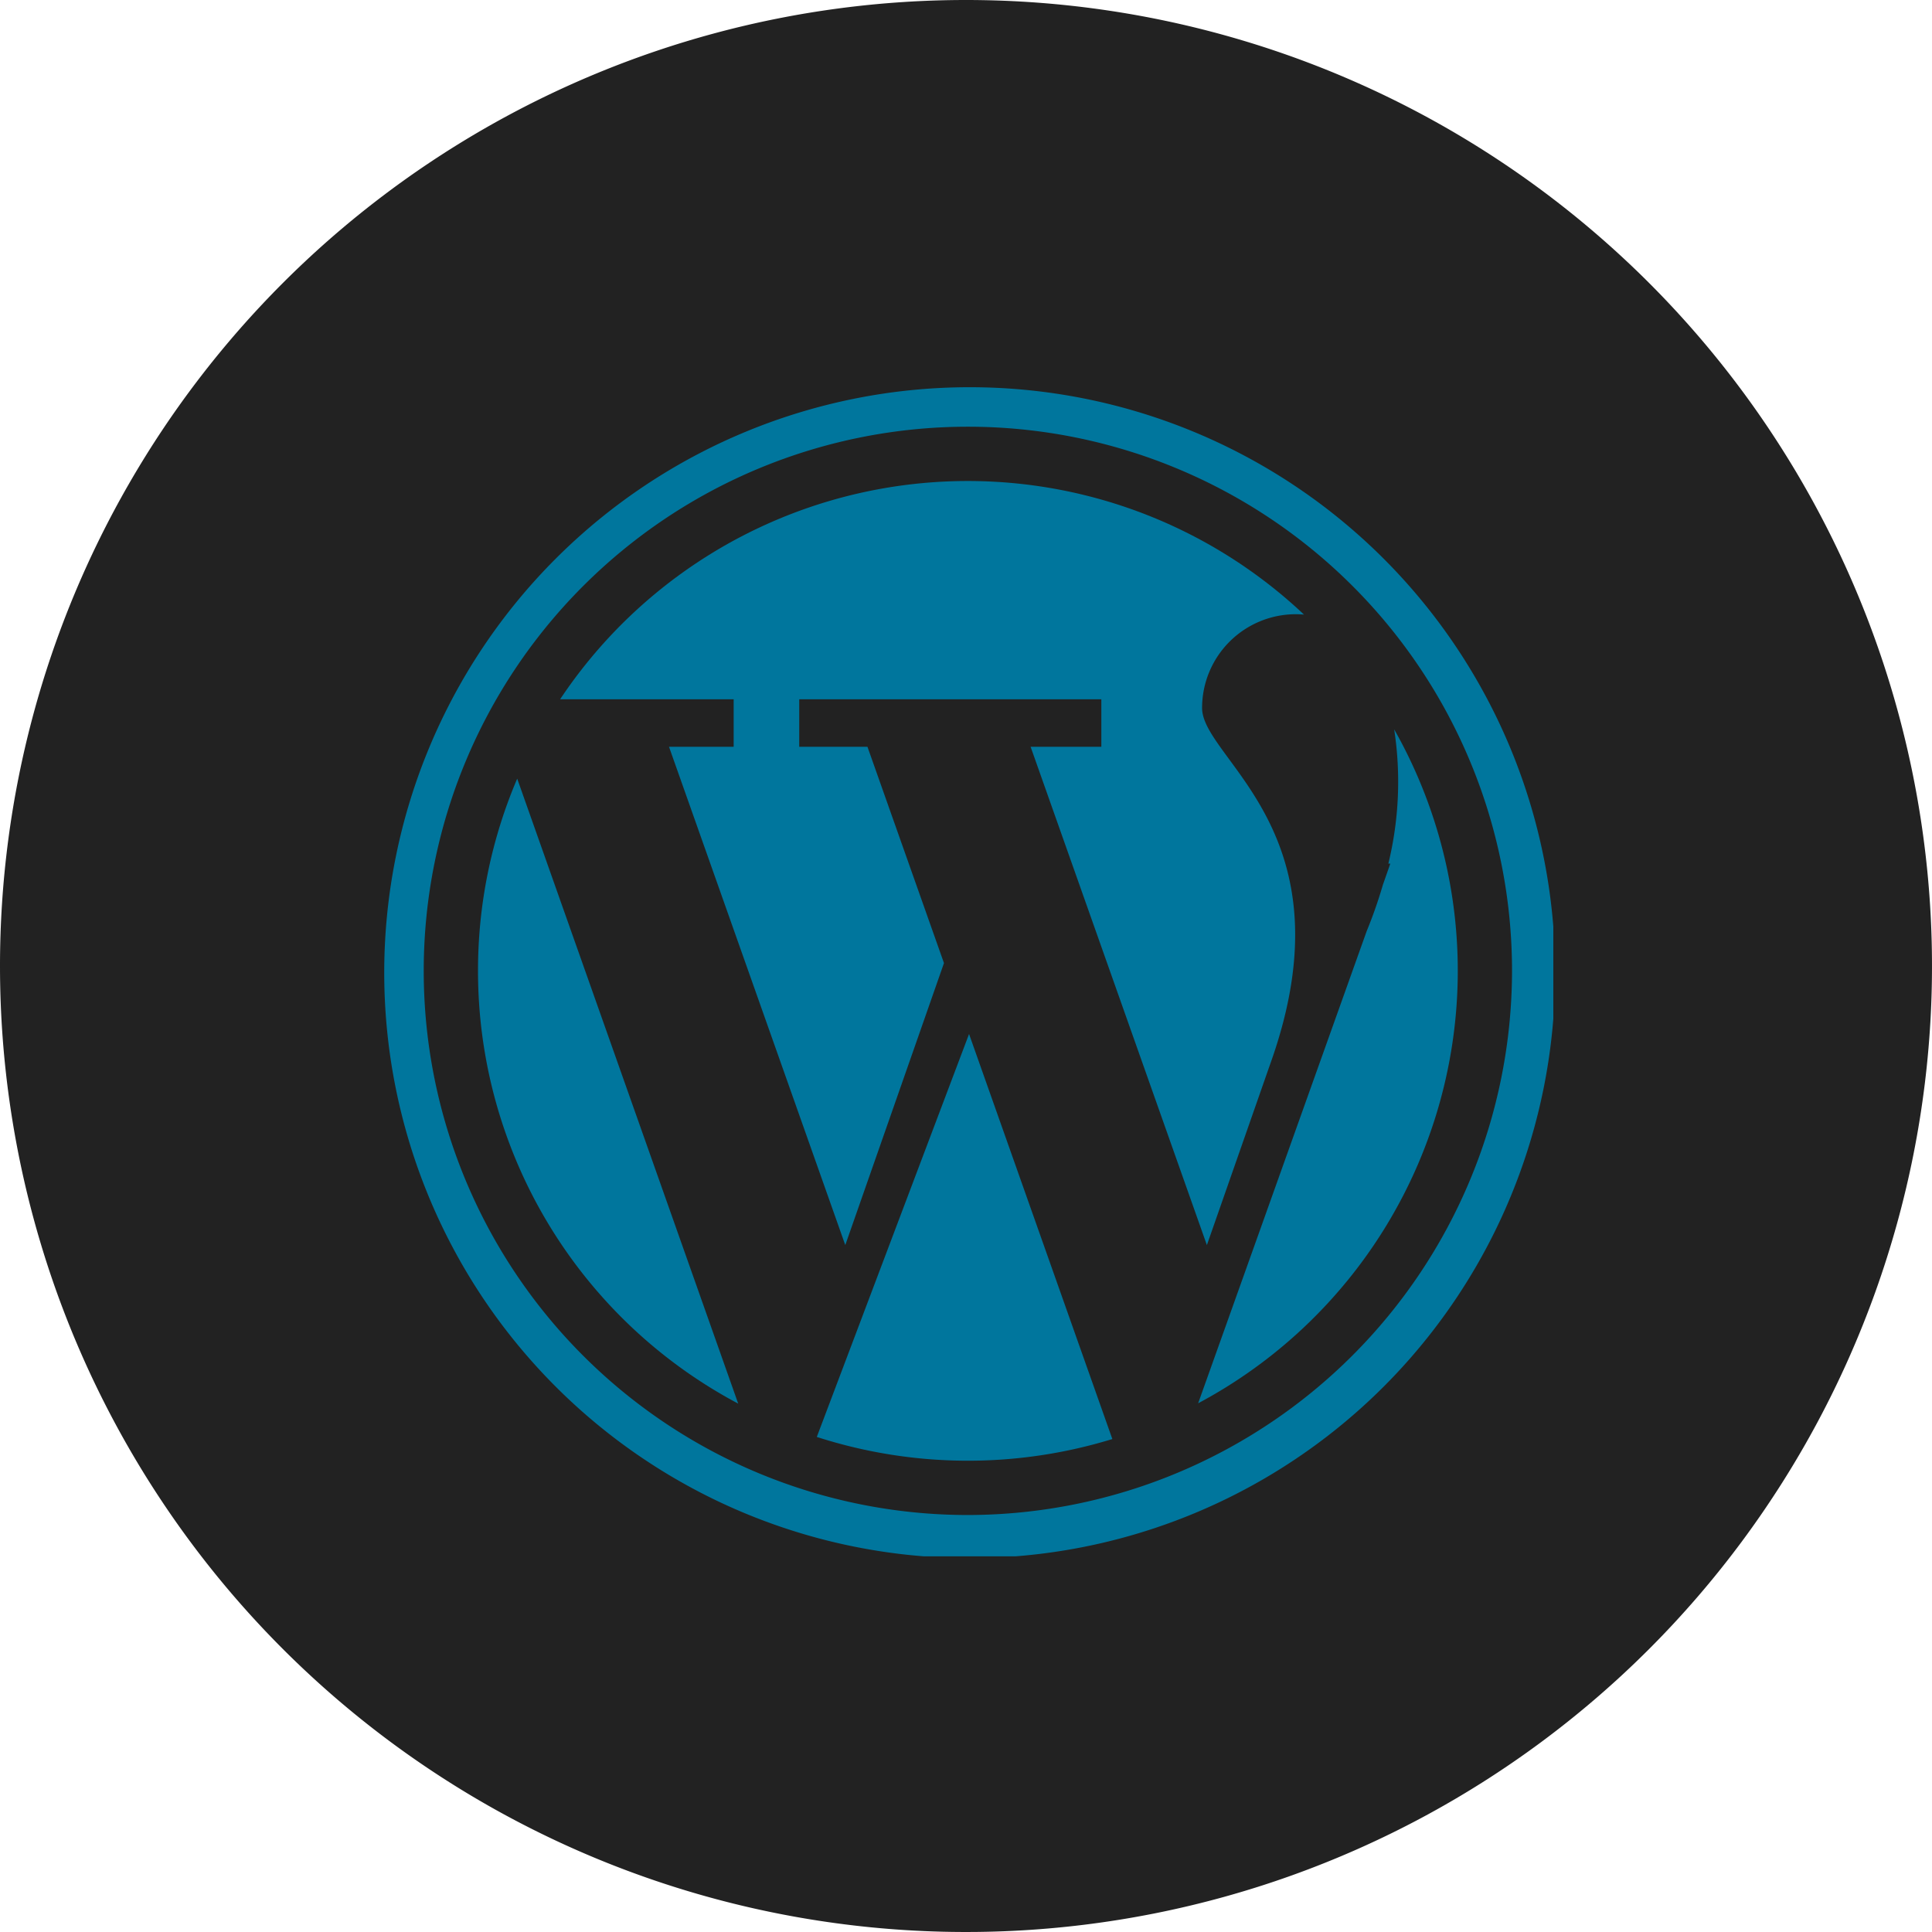 <svg xmlns="http://www.w3.org/2000/svg" xmlns:xlink="http://www.w3.org/1999/xlink" viewBox="0 0 132 132"><defs><style>.a{fill:#fff;}.b{fill:#222;}.c{clip-path:url(#a);}.d{fill:#00769d;}</style><clipPath id="a"><rect class="a" width="80" height="80"/></clipPath></defs><path class="b" d="M66,0A66,66,0,1,1,0,66,66,66,0,0,1,66,0Z"/><g class="c" transform="translate(26.128 26.332)"><path class="d" d="M36.141,31.221H31.723L43.767,65.267,50.51,46,45.282,31.221H40.621V27.976H61.262v3.244H56.429L68.473,65.267,72.8,52.895c5.679-15.851-4.655-20.789-4.655-24.326a6.405,6.405,0,0,1,6.405-6.405c.191,0,.377.01.559.027a33.469,33.469,0,0,0-50.826,5.786H36.14v3.244Z" transform="translate(-12.143 -6.531)"/><path class="d" d="M13.062,66.872A33.462,33.462,0,0,0,30.84,96.44l-15.1-42.7A33.359,33.359,0,0,0,13.062,66.872Z" transform="translate(-6.531 -26.872)"/><path class="d" d="M124.859,47.015a23.658,23.658,0,0,1-.4,9.168h.133l-.506,1.446h0a31.182,31.182,0,0,1-1.106,3.162L111.463,93.054a33.484,33.484,0,0,0,13.4-46.038Z" transform="translate(-55.731 -23.508)"/><path class="d" d="M59.356,116.158a33.625,33.625,0,0,0,20.193.144l-9.79-27.674Z" transform="translate(-29.678 -44.314)"/><path class="d" d="M68.284,11.716A40,40,0,0,0,11.716,68.284,40,40,0,1,0,68.284,11.716ZM40,77.178A37.178,37.178,0,1,1,77.178,40,37.22,37.22,0,0,1,40,77.178Z"/></g></svg>